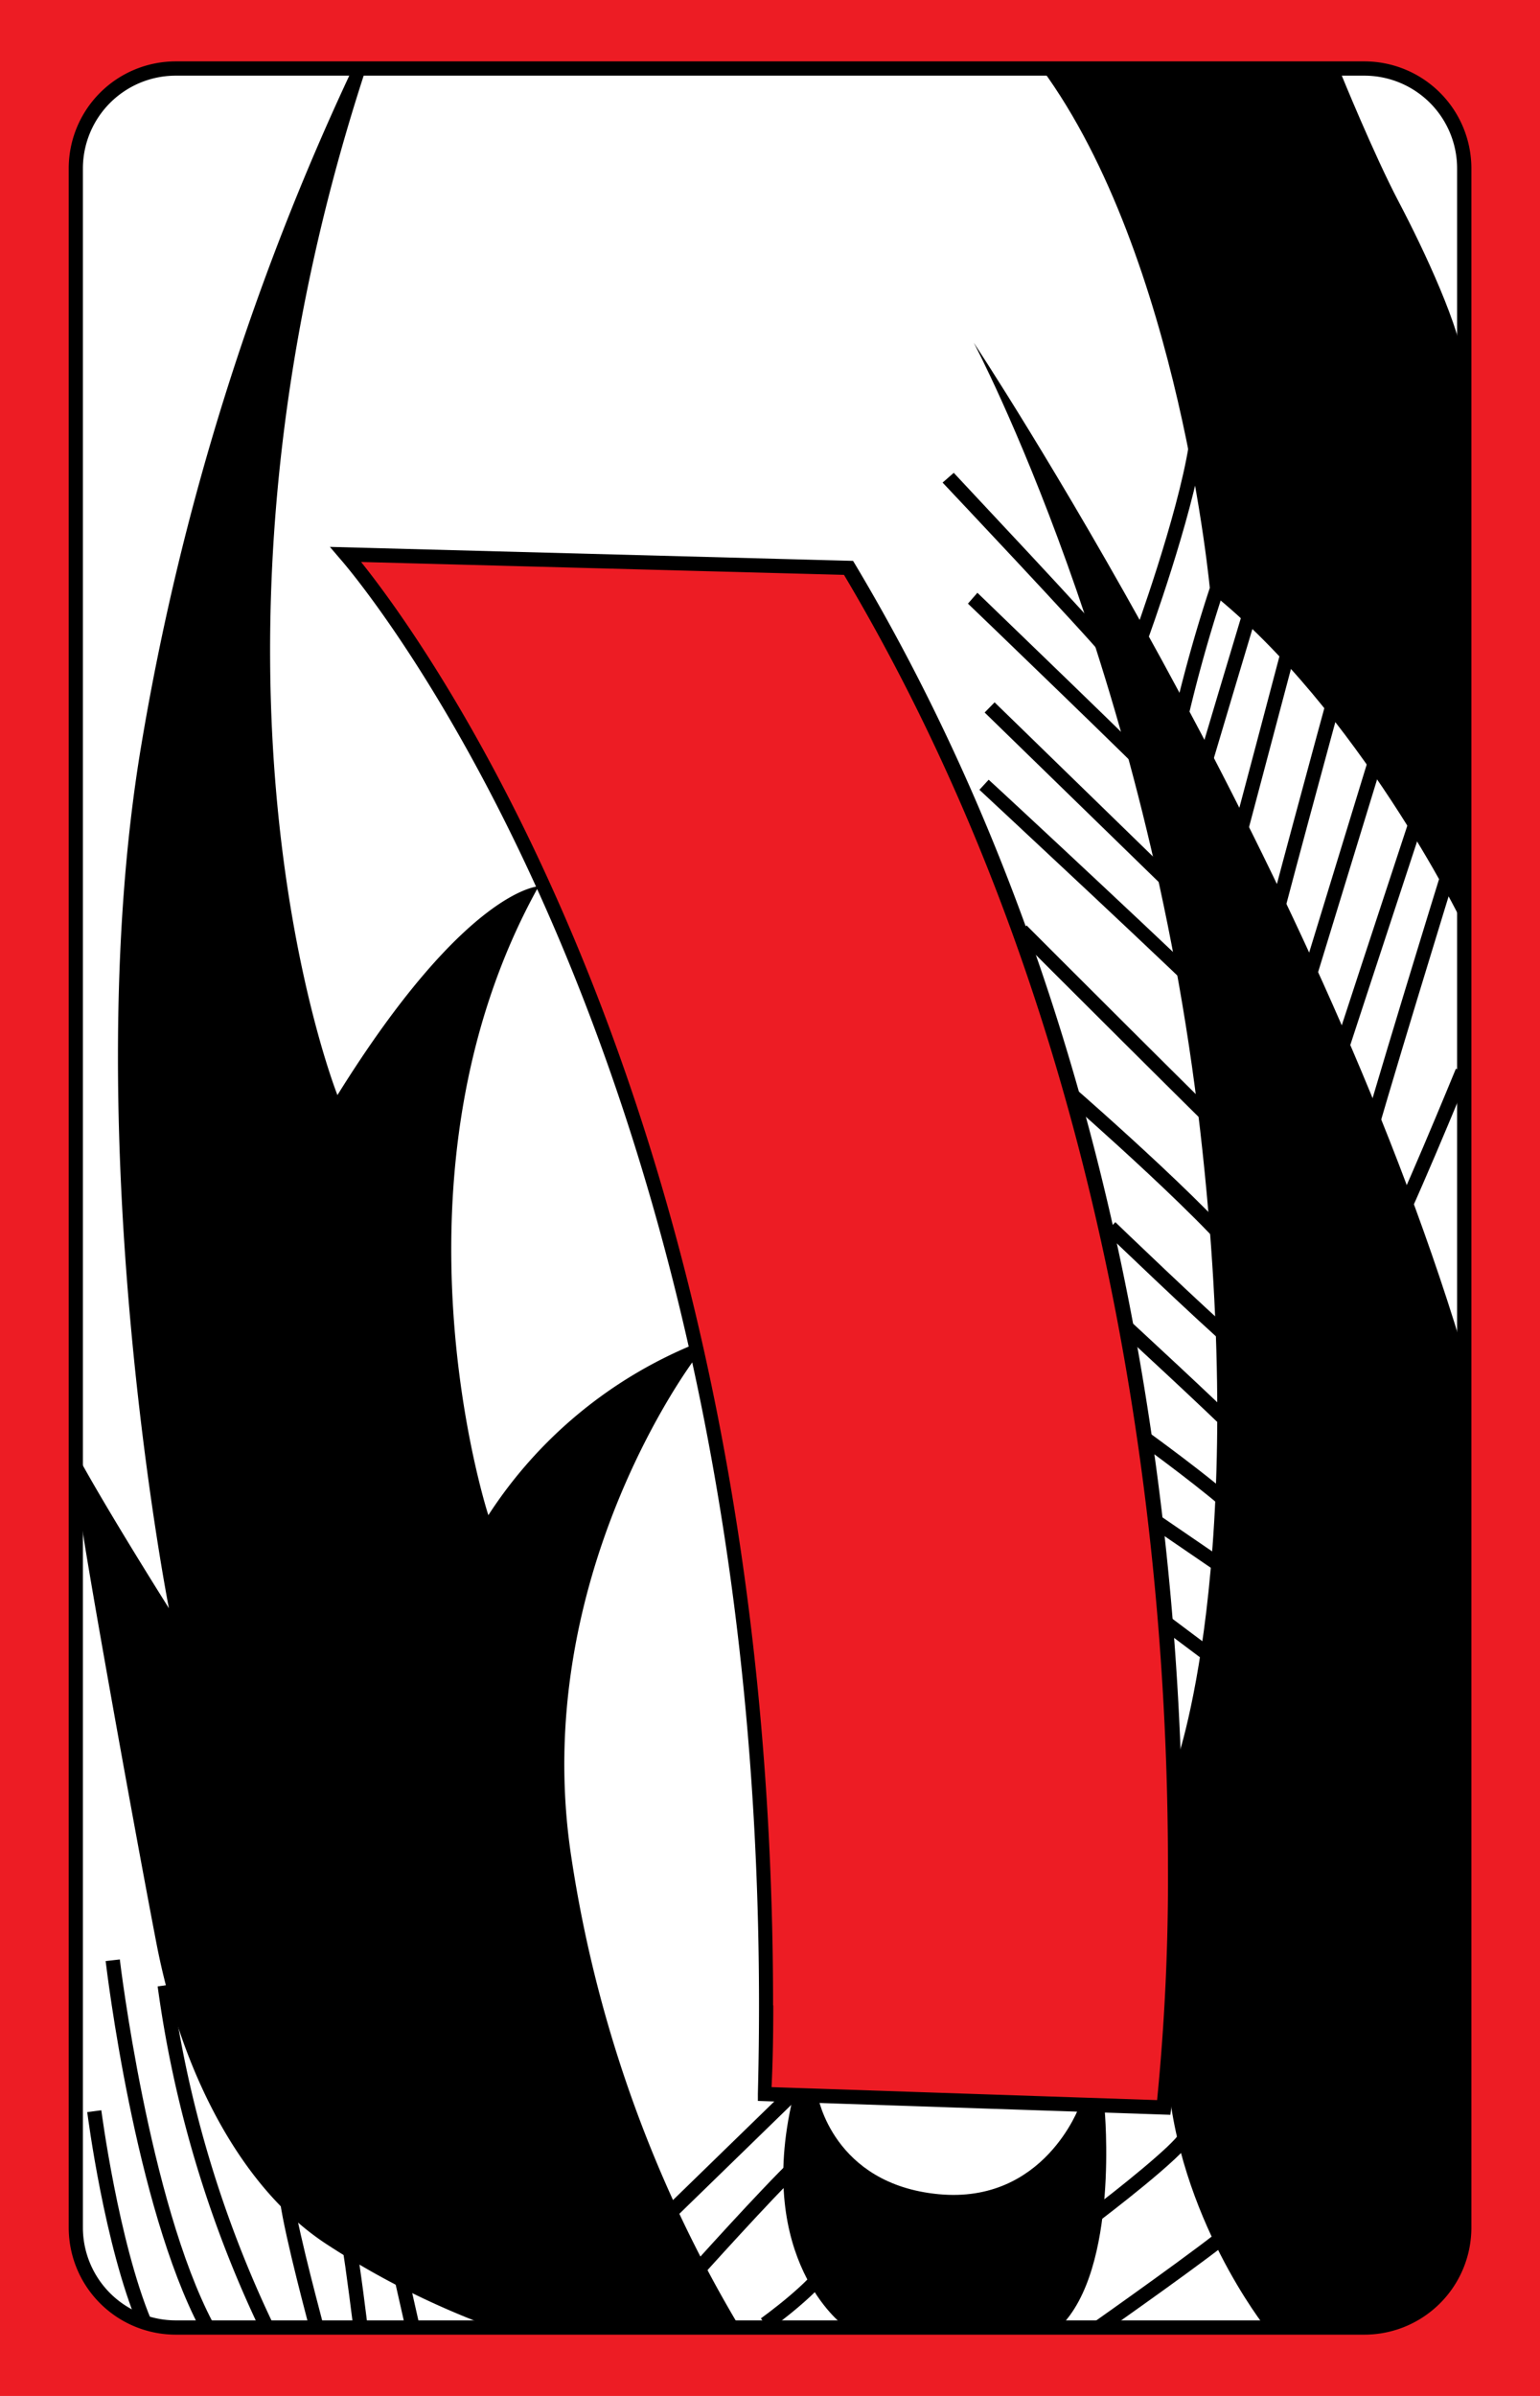 <svg id="_12_3" xmlns="http://www.w3.org/2000/svg" viewBox="0 0 153.07 238.11"><defs><style>.cls-1{fill:#ed1c24;}.cls-2{fill:#fff;}</style></defs><title>_12_3</title><rect class="cls-1" width="153.07" height="238.11"/><path class="cls-2" d="M227.35,311.06l-.16,206.67s.66,8.33,9.33,9H346.35l9.5-46,9.5-50.33V384.56l.17-55.66-.5-18.34a10.09,10.09,0,0,0-8.83-8.33l-118.5.17S228.69,301.06,227.35,311.06Z" transform="translate(-219.65 -295.42)"/><path class="cls-1" d="M254.31,350.48l49.5,1.37s15.54,23.88,22.71,52.55a329.93,329.93,0,0,1,10.33,68.33l.5,27.67-1.5.83-.66,3.33-39.34-1.33s.34-28.17-3-51.5-9.66-48.17-18.5-67.17C274.35,384.56,265.27,364.23,254.31,350.48Z" transform="translate(-219.65 -295.42)"/><path d="M237.11,301.52a10.64,10.64,0,0,0-10.63,10.63V516.81a10.64,10.64,0,0,0,10.63,10.63H355.27a10.64,10.64,0,0,0,10.63-10.63V312.15a10.64,10.64,0,0,0-10.63-10.63Zm-9.22,215.29V312.15a9.23,9.23,0,0,1,9.22-9.21H355.27a9.22,9.22,0,0,1,9.21,9.21V516.81a9.22,9.22,0,0,1-9.21,9.21H237.11A9.23,9.23,0,0,1,227.89,516.81Z" transform="translate(-219.65 -295.42)"/><path d="M253.49,351c.44.49,44.11,50.35,41.49,152.5l0,.71,41,1.38.09-.64c.1-.83,10.21-83.72-31.43-153.46l-.2-.33-52-1.39Zm43,143.7c0-88.35-34.58-135.49-40.95-143.43l48,1.28c27.59,46.42,32.2,98.64,32.2,128.27a223.16,223.16,0,0,1-1.08,23.31l-38.32-1.29C296.47,500.13,296.51,497.41,296.51,494.74Z" transform="translate(-219.65 -295.42)"/><path d="M267.94,526.48l25.25.25A128.25,128.25,0,0,1,276.44,480c-4.25-27.75,12.25-49.5,12.25-49.5V429a44.51,44.51,0,0,0-20.5,17s-11-33.75,5-62.5c0,0-7.25.25-20,20.75,0,0-16.75-42,2.75-101.75l-1.25-.25a257.77,257.77,0,0,0-21,67.25c-6.5,38.75,2.75,85.75,2.75,85.75s-6-9.5-9-15c0,0,.25,4.75.25,6s5,29.25,7.5,42.25,8.5,24.5,17,30A80.92,80.92,0,0,0,267.94,526.48Z" transform="translate(-219.65 -295.42)"/><path d="M300.94,503.73s1.5,8.75,12,9.75,14-8.75,14-8.75l2.5.25s1.5,16-4.5,21.75l-21.5-.25s-8.75-6.5-5-22.5Z" transform="translate(-219.65 -295.42)"/><path d="M345.44,526.73s-8.75-11-9.75-25.25c0,0,1.5-23.25.75-30.5,0,0,7.46-20,2.5-63.25-5.25-45.75-22.5-78.25-22.5-78.25s33.75,51,48.5,99.75l.25,87.58s.4,10.17-9.92,9.92Z" transform="translate(-219.65 -295.42)"/><path d="M364.94,387s-10.25-21-25-32.75c0,0-3-33.25-16.75-52l29.75.5s3.25,8,5.75,12.75,6.25,12.75,6.5,16.5Z" transform="translate(-219.65 -295.42)"/><rect x="259.39" y="521.5" width="1.42" height="5.3" transform="translate(-328.69 -225.28) rotate(-12.72)"/><path d="M253.66,518.7c.32,1.62,1.15,8.38,1.16,8.45l1.4-.17c0-.28-.84-6.88-1.17-8.56Z" transform="translate(-219.65 -295.42)"/><path d="M247.48,514.16c.5,3.67,2.92,12.55,3,12.92l1.37-.37c0-.09-2.49-9.17-3-12.74Z" transform="translate(-219.65 -295.42)"/><path d="M235.32,492.83a115.14,115.14,0,0,0,10.24,34.23l1.25-.66a113.6,113.6,0,0,1-10.09-33.77Z" transform="translate(-219.65 -295.42)"/><path d="M230.15,490.31c.12,1,2.92,24.27,9.41,36.58l1.25-.66c-6.36-12.07-9.23-35.85-9.25-36.08Z" transform="translate(-219.65 -295.42)"/><path d="M228.32,505.32c.07.53,1.71,13.19,5.05,21.18l1.3-.54c-3.25-7.82-4.93-20.69-4.95-20.82Z" transform="translate(-219.65 -295.42)"/><rect x="283.25" y="509.19" width="17.21" height="1.42" transform="translate(-492.57 52.58) rotate(-44.22)"/><path d="M288,521.09l1.06.95c.07-.09,7.35-8.18,10.29-11l-1-1C295.38,512.87,288.29,520.75,288,521.09Z" transform="translate(-219.65 -295.42)"/><path d="M295.28,525.82l.82,1.15c.21-.15,5.32-3.79,6.71-6.41l-1.25-.66C300.32,522.22,295.33,525.78,295.28,525.82Z" transform="translate(-219.65 -295.42)"/><path d="M327.43,515.5l.85,1.13c1.5-1.13,9-6.86,9.87-8.58l-1.26-.64C336.33,508.52,330.79,513,327.43,515.5Z" transform="translate(-219.65 -295.42)"/><path d="M328.44,526.15l.82,1.16c.47-.33,11.39-8,13.24-9.72l-1-1.05C339.76,518.16,328.56,526.07,328.44,526.15Z" transform="translate(-219.65 -295.42)"/><rect x="337.39" y="452.43" width="1.42" height="6.43" transform="matrix(0.6, -0.8, 0.8, 0.6, -448.93, 160.29)"/><rect x="337.14" y="445.06" width="1.42" height="7.67" transform="translate(-443.05 178.83) rotate(-55.62)"/><path d="M333.1,439c2.34,1.7,8.64,6.41,9.68,7.84l1.15-.83c-1.36-1.87-9.11-7.52-10-8.16Z" transform="translate(-219.65 -295.42)"/><path d="M331.21,427.92c.08.07,8.36,7.69,11.48,10.81l1-1c-3.14-3.14-11.44-10.78-11.52-10.86Z" transform="translate(-219.65 -295.42)"/><path d="M329.53,417.91c.09.08,8.89,8.55,12.53,11.69l.92-1.07c-3.61-3.12-12.38-11.56-12.47-11.65Z" transform="translate(-219.65 -295.42)"/><path d="M325.72,404.76c.16.14,15.59,13.63,17.68,17.47l1.24-.67c-2.2-4.07-17.34-17.3-18-17.87Z" transform="translate(-219.65 -295.42)"/><path d="M320.69,388.4c.82.82,20.19,20.19,21.53,21.36l.93-1.06c-1.3-1.14-21.26-21.1-21.46-21.31Z" transform="translate(-219.65 -295.42)"/><path d="M317,373.91c.21.2,21.33,19.84,23.29,22l1-1c-2-2.17-22.5-21.23-23.37-22Z" transform="translate(-219.65 -295.42)"/><polygon points="97.87 70.81 117.03 89.47 118.04 88.47 98.86 69.8 97.87 70.81"/><path d="M315.86,355.41c.18.16,17.5,16.83,19.14,18.63l1-1c-1.66-1.83-18.48-18-19.2-18.71Z" transform="translate(-219.65 -295.42)"/><path d="M313.34,343.38c.14.15,14.16,15,16,17.29l1.11-.88c-1.83-2.33-15.46-16.77-16-17.38Z" transform="translate(-219.65 -295.42)"/><path d="M332.35,358.65l1.33.49c.18-.49,4.37-12,5.54-19.3l-1.4-.22C336.68,346.8,332.4,358.53,332.35,358.65Z" transform="translate(-219.65 -295.42)"/><path d="M336.33,366.58l1.38.3a147.85,147.85,0,0,1,4.15-14.42l-1.34-.46A149,149,0,0,0,336.33,366.58Z" transform="translate(-219.65 -295.42)"/><path d="M337.67,374.71l1.37.37c.49-1.8,5.94-20,6-20.15l-1.36-.4C343.45,355.27,338.17,372.89,337.67,374.71Z" transform="translate(-219.65 -295.42)"/><path d="M341.5,380.7l1.37.39c.33-1.16,5.61-21.16,5.84-22l-1.38-.37C347.28,358.92,341.83,379.55,341.5,380.7Z" transform="translate(-219.65 -295.42)"/><path d="M344.82,390.1l1.4.26c.32-1.79,6.75-25.37,6.82-25.61l-1.37-.37C351.4,365.35,345.16,388.26,344.82,390.1Z" transform="translate(-219.65 -295.42)"/><rect x="339.61" y="382.35" width="26.15" height="1.42" transform="translate(-336.49 312.73) rotate(-72.98)"/><path d="M350.67,404.56l1.37.34c.18-.67,6.67-20.4,9.15-27.95l-1.34-.44C358.92,379.31,350.84,403.88,350.67,404.56Z" transform="translate(-219.65 -295.42)"/><path d="M354.33,410.72l1.38.35c1.15-4.6,8.74-29.22,8.82-29.47l-1.35-.41C362.86,382.2,355.49,406.09,354.33,410.72Z" transform="translate(-219.65 -295.42)"/><path d="M356.57,419.37l1.23.71c1.84-3.17,7.63-17.32,7.88-17.92l-1.32-.53C364.3,401.77,358.36,416.29,356.57,419.37Z" transform="translate(-219.65 -295.42)"/></svg>